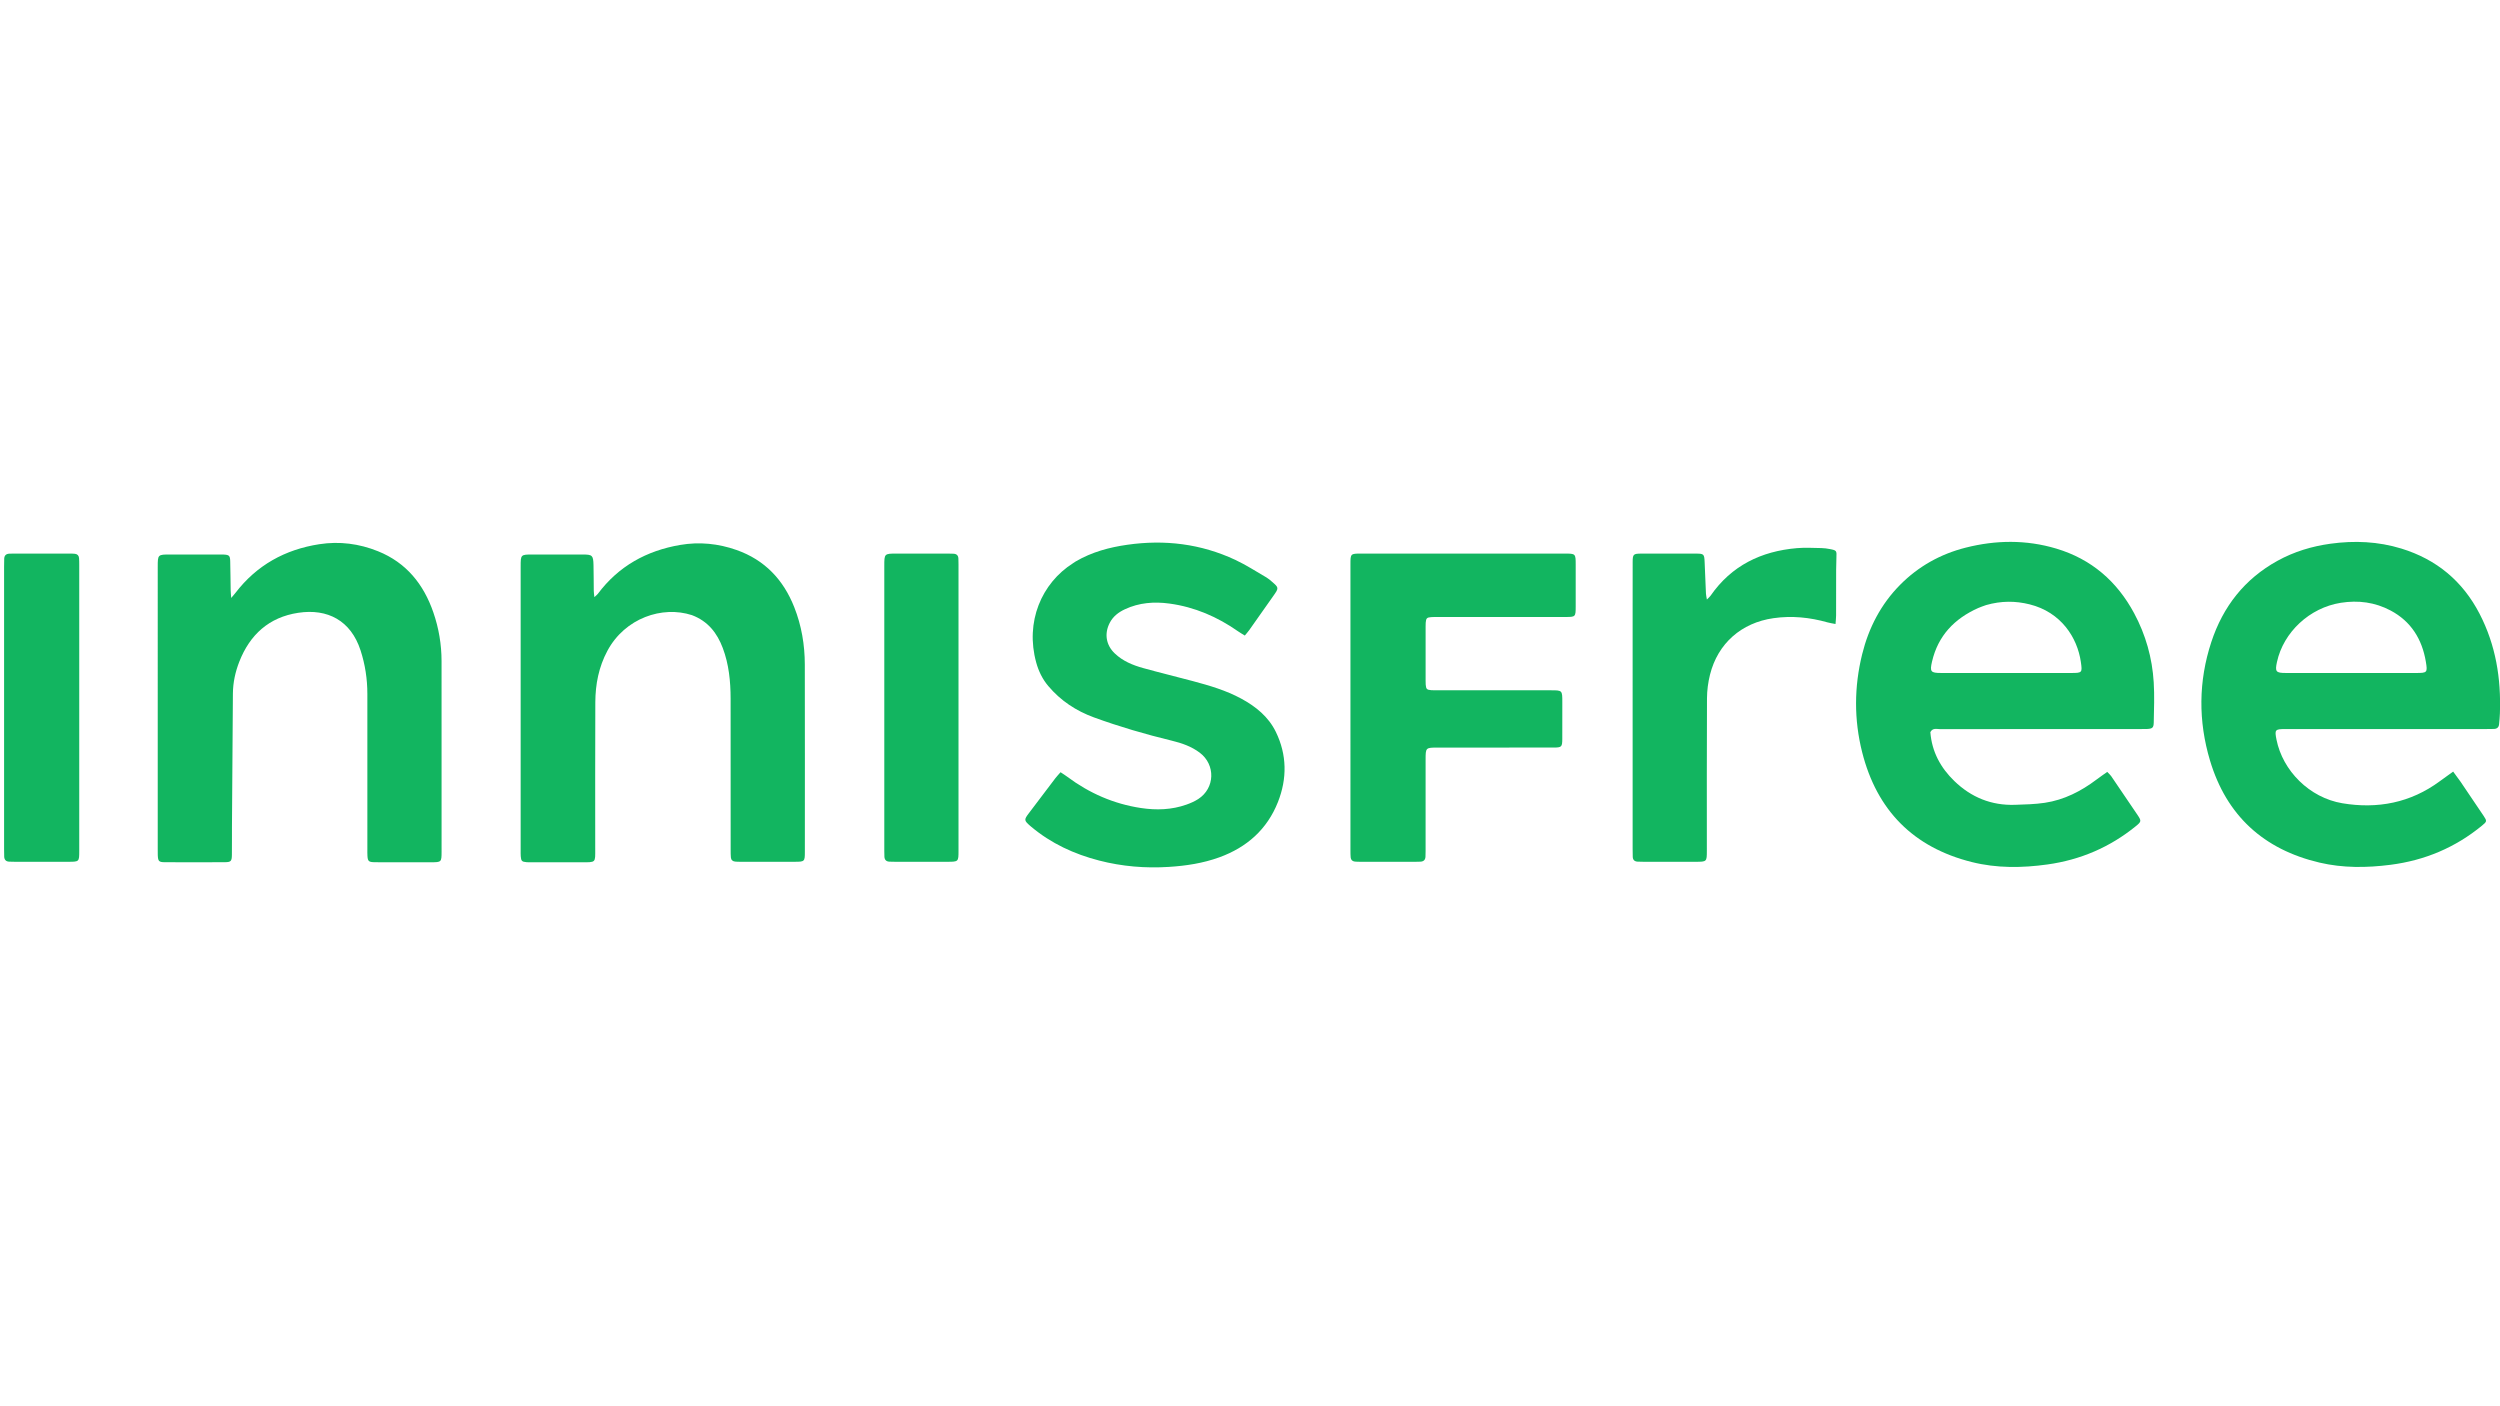 <svg version="1.1" id="Layer_1" xmlns="http://www.w3.org/2000/svg" xmlns:xlink="http://www.w3.org/1999/xlink" x="0px" y="0px"
	 width="100%" viewBox="0 0 3840 2160" enable-background="new 0 0 3840 2160" xml:space="preserve">

<path fill="#12B560" opacity="1" stroke="none" 
	d="
M2965.009,1124.559 
	C2967.367,1155.006 2980.942,1179.402 3001.881,1199.691 
	C3027.716,1224.724 3058.865,1237.417 3095.096,1236.203 
	C3110.378,1235.691 3125.786,1235.351 3140.862,1233.093 
	C3170.505,1228.651 3196.503,1215.315 3220.282,1197.389 
	C3225.525,1193.438 3230.96,1189.743 3236.716,1185.637 
	C3239.277,1188.357 3241.336,1190.043 3242.777,1192.151 
	C3256.507,1212.234 3270.213,1232.333 3283.748,1252.547 
	C3289.359,1260.926 3289.02,1262.172 3280.72,1268.927 
	C3240.965,1301.287 3195.59,1320.738 3144.88,1327.813 
	C3105.965,1333.243 3067.122,1333.734 3028.743,1324.128 
	C2938.855,1301.63 2882.809,1244.617 2860.255,1155.326 
	C2847.661,1105.463 2847.909,1054.922 2860.293,1004.838 
	C2870.326,964.261 2889.109,928.031 2918.64,898.233 
	C2946.669,869.951 2980.542,851.014 3019.188,841.211 
	C3065.638,829.429 3112.17,828.83 3158.356,842.617 
	C3212.301,858.719 3251.64,892.797 3278.091,942.029 
	C3295.854,975.088 3305.83,1010.627 3308.11,1047.992 
	C3309.364,1068.524 3308.589,1089.203 3308.155,1109.803 
	C3307.981,1118.021 3305.92,1119.333 3297.63,1119.733 
	C3293.972,1119.91 3290.299,1119.82 3286.633,1119.82 
	C3184.307,1119.825 3081.981,1119.791 2979.655,1119.931 
	C2974.7,1119.937 2968.71,1117.676 2965.009,1124.559 
M3050.699,929.375 
	C3046.639,930.877 3042.479,932.155 3038.534,933.916 
	C3002.038,950.211 2976.861,976.357 2967.609,1016.132 
	C2963.972,1031.765 2965.557,1033.69 2981.439,1033.697 
	C3048.078,1033.727 3114.718,1033.722 3181.357,1033.703 
	C3198.209,1033.698 3198.583,1033.321 3196.196,1016.757 
	C3190.79,979.247 3165.764,940.256 3117.418,928.263 
	C3095.619,922.855 3073.911,922.767 3050.699,929.375 
z"/>
<path fill="#12B560" opacity="1" stroke="none" 
	d="
M3779.351,1200.634 
	C3791.528,1218.608 3803.358,1235.951 3814.994,1253.424 
	C3820.182,1261.215 3819.935,1261.909 3812.406,1268.104 
	C3771.433,1301.82 3724.512,1321.542 3671.934,1328.316 
	C3635.29,1333.037 3598.766,1333.428 3562.672,1324.934 
	C3476.879,1304.745 3419.857,1252.672 3394.562,1168.16 
	C3376.448,1107.642 3376.76,1046.382 3396.612,986.078 
	C3414.503,931.727 3447.687,889.206 3498.337,861.328 
	C3523.731,847.351 3551.036,839.07 3579.707,835.136 
	C3616.493,830.09 3652.943,831.665 3688.504,842.597 
	C3742.397,859.164 3782.594,892.446 3808.642,942.789 
	C3833.533,990.894 3841.788,1042.249 3839.85,1095.744 
	C3839.645,1101.385 3839.158,1107.024 3838.566,1112.64 
	C3838.068,1117.357 3835.171,1119.632 3830.448,1119.665 
	C3826.45,1119.692 3822.452,1119.815 3818.454,1119.816 
	C3718.469,1119.825 3618.485,1119.823 3518.5,1119.823 
	C3515.501,1119.823 3512.501,1119.815 3509.502,1119.826 
	C3494.527,1119.881 3493.672,1120.964 3496.681,1136.045 
	C3506.213,1183.809 3547.214,1225.292 3597.806,1233.798 
	C3651.766,1242.87 3702.652,1233.193 3747.617,1199.904 
	C3753.979,1195.195 3760.449,1190.63 3768.048,1185.148 
	C3772.027,1190.602 3775.475,1195.329 3779.351,1200.634 
M3665,1033.72 
	C3680.319,1033.72 3695.637,1033.738 3710.956,1033.714 
	C3728.199,1033.687 3728.941,1033.188 3726.079,1016.201 
	C3720.275,981.747 3703.348,954.423 3672.02,937.774 
	C3648.082,925.052 3622.228,921.632 3595.402,925.904 
	C3547.637,933.509 3507.386,970.857 3497.408,1016.887 
	C3494.188,1031.737 3495.721,1033.69 3511.146,1033.702 
	C3561.764,1033.74 3612.382,1033.718 3665,1033.72 
z"/>
<path fill="#12B560" opacity="1" stroke="none" 
	d="
M602.002,1324.467 
	C592.004,1324.435 582.998,1324.611 574.008,1324.305 
	C566.299,1324.043 564.862,1322.429 564.394,1314.685 
	C564.173,1311.03 564.278,1307.355 564.278,1303.689 
	C564.272,1224.364 564.284,1145.039 564.262,1065.714 
	C564.256,1042.884 560.851,1020.576 553.768,998.848 
	C538.863,953.128 503.144,934.444 458.168,941.252 
	C413.214,948.055 383.807,974.764 367.515,1016.495 
	C361.418,1032.108 357.881,1048.431 357.74,1065.265 
	C357.169,1133.564 356.739,1201.865 356.291,1270.165 
	C356.197,1284.496 356.388,1298.83 356.184,1313.159 
	C356.046,1322.852 354.752,1324.288 345.133,1324.341 
	C314.47,1324.51 283.806,1324.505 253.144,1324.349 
	C244.037,1324.303 242.783,1322.782 242.353,1313.846 
	C242.209,1310.852 242.277,1307.847 242.277,1304.848 
	C242.274,1160.196 242.272,1015.545 242.278,870.893 
	C242.278,851.731 242.297,851.722 261.505,851.714 
	C286.169,851.704 310.834,851.71 335.498,851.715 
	C338.164,851.715 340.835,851.658 343.495,851.792 
	C351.911,852.214 353.387,853.472 353.609,861.899 
	C354.003,876.888 354.045,891.886 354.312,906.878 
	C354.368,910.023 354.763,913.161 355.165,918.459 
	C358.326,914.696 360.038,912.814 361.578,910.8 
	C394.221,868.105 437.852,844.053 490.416,835.907 
	C521.343,831.114 551.668,835.015 580.674,846.724 
	C624.096,864.253 650.738,897.395 665.661,940.748 
	C673.961,964.863 678.194,989.824 678.225,1015.342 
	C678.343,1112.999 678.286,1210.655 678.264,1308.312 
	C678.26,1324.19 678.021,1324.403 661.995,1324.446 
	C642.33,1324.498 622.666,1324.463 602.002,1324.467 
z"/>
<path fill="#12B560" opacity="1" stroke="none" 
	d="
M1062.749,944.828 
	C1017.335,930.051 960.005,949.275 932.997,999.603 
	C919.714,1024.356 914.55,1050.984 914.413,1078.568 
	C914.043,1153.545 914.305,1228.524 914.264,1303.502 
	C914.252,1325.583 915.815,1324.422 892.809,1324.481 
	C867.489,1324.546 842.168,1324.495 816.847,1324.482 
	C814.182,1324.48 811.506,1324.534 808.855,1324.317 
	C801.624,1323.724 800.386,1322.473 799.864,1315.163 
	C799.651,1312.177 799.727,1309.168 799.727,1306.169 
	C799.722,1160.879 799.719,1015.588 799.726,870.297 
	C799.727,851.742 799.753,851.726 818.469,851.717 
	C844.128,851.704 869.787,851.679 895.446,851.734 
	C909.831,851.765 911.254,853.086 911.618,867.787 
	C911.948,881.109 911.855,894.44 912.041,907.766 
	C912.077,910.387 912.536,913.002 912.957,917.173 
	C915.372,914.909 917.102,913.706 918.299,912.105 
	C950.094,869.588 993.114,845.863 1044.793,837.021 
	C1074.261,831.979 1103.315,834.893 1131.423,844.82 
	C1174.679,860.096 1203.36,890.499 1220.005,932.705 
	C1231.138,960.935 1236.13,990.448 1236.194,1020.674 
	C1236.398,1116.645 1236.285,1212.617 1236.26,1308.589 
	C1236.256,1323.245 1235.81,1323.667 1220.993,1323.693 
	C1193.001,1323.742 1165.009,1323.715 1137.017,1323.695 
	C1134.355,1323.693 1131.678,1323.66 1129.034,1323.388 
	C1125.229,1322.997 1122.927,1320.754 1122.61,1316.943 
	C1122.307,1313.299 1122.29,1309.623 1122.289,1305.961 
	C1122.271,1228.317 1122.361,1150.673 1122.223,1073.029 
	C1122.177,1046.588 1119.599,1020.42 1110.209,995.42 
	C1101.538,972.334 1087.44,954.092 1062.749,944.828 
z"/>
<path fill="#12B560" opacity="1" stroke="none" 
	d="
M1652.412,862.308 
	C1677.352,847.78 1703.932,840.715 1731.532,836.763 
	C1789.063,828.527 1844.616,835.266 1897.397,859.955 
	C1913.918,867.683 1929.354,877.747 1945.186,886.916 
	C1948.328,888.736 1951.115,891.229 1953.884,893.621 
	C1964.349,902.659 1964.397,903.159 1956.324,914.649 
	C1943.874,932.369 1931.411,950.08 1918.891,967.751 
	C1917,970.42 1914.776,972.853 1912.038,976.214 
	C1908.306,973.888 1904.927,971.996 1901.773,969.784 
	C1869.882,947.421 1835.008,932.34 1796.253,927.078 
	C1772.734,923.884 1749.655,925.633 1727.811,935.842 
	C1717.968,940.442 1709.586,946.835 1704.469,956.836 
	C1696.036,973.319 1698.778,990.637 1712.083,1003.474 
	C1724.459,1015.415 1739.917,1021.723 1756.041,1026.206 
	C1781.391,1033.255 1806.992,1039.4 1832.408,1046.218 
	C1857.849,1053.043 1883.119,1060.394 1906.476,1073.051 
	C1928.932,1085.219 1948.341,1100.9 1959.687,1124.169 
	C1976.834,1159.335 1977.127,1195.881 1962.946,1231.845 
	C1946.349,1273.935 1915.145,1301.529 1872.771,1316.893 
	C1847.766,1325.958 1821.801,1329.881 1795.471,1331.555 
	C1759.329,1333.854 1723.594,1330.903 1688.429,1321.832 
	C1649.828,1311.874 1614.444,1295.526 1583.752,1269.718 
	C1583.242,1269.289 1582.721,1268.872 1582.222,1268.432 
	C1572.812,1260.141 1572.74,1259.107 1580.485,1248.887 
	C1593.967,1231.095 1607.391,1213.258 1620.917,1195.499 
	C1623.281,1192.395 1626.024,1189.58 1629.027,1186.132 
	C1632.979,1188.796 1636.34,1190.868 1639.494,1193.217 
	C1673.252,1218.37 1710.723,1234.8 1752.441,1241.104 
	C1776.131,1244.683 1799.62,1243.981 1822.422,1235.877 
	C1828.656,1233.661 1834.895,1230.942 1840.434,1227.372 
	C1866.293,1210.707 1867.355,1174.623 1842.787,1156.11 
	C1829.998,1146.473 1815.168,1141.387 1799.909,1137.684 
	C1759.393,1127.851 1719.436,1116.214 1680.266,1101.911 
	C1652.805,1091.884 1629.194,1076.265 1610.23,1053.827 
	C1601.237,1043.188 1595.314,1031.008 1591.639,1017.685 
	C1574.468,955.444 1599.542,895.804 1648.462,864.904 
	C1649.588,864.192 1650.687,863.438 1652.412,862.308 
z"/>
<path fill="#12B560" opacity="1" stroke="none" 
	d="
M2189.722,1204 
	C2189.721,1238.991 2189.726,1272.983 2189.714,1306.974 
	C2189.713,1309.972 2189.69,1312.975 2189.534,1315.968 
	C2189.287,1320.716 2186.699,1323.261 2181.96,1323.529 
	C2179.633,1323.661 2177.297,1323.697 2174.966,1323.698 
	C2146.306,1323.709 2117.647,1323.713 2088.987,1323.693 
	C2086.325,1323.691 2083.647,1323.66 2081.004,1323.382 
	C2077.197,1322.982 2074.933,1320.719 2074.603,1316.911 
	C2074.315,1313.599 2074.291,1310.256 2074.291,1306.927 
	C2074.277,1160.297 2074.274,1013.668 2074.286,867.038 
	C2074.287,850.354 2074.343,850.3 2091.021,850.298 
	C2194.995,850.284 2298.969,850.284 2402.943,850.297 
	C2420.227,850.299 2420.25,850.339 2420.27,867.363 
	C2420.294,888.691 2420.299,910.019 2420.267,931.347 
	C2420.242,947.534 2420.118,947.689 2404.232,947.696 
	C2339.248,947.724 2274.265,947.708 2209.281,947.718 
	C2205.616,947.718 2201.935,947.607 2198.29,947.899 
	C2191.546,948.439 2190.481,949.611 2189.876,956.494 
	C2189.701,958.481 2189.737,960.49 2189.736,962.488 
	C2189.729,990.148 2189.729,1017.808 2189.736,1045.467 
	C2189.737,1047.466 2189.701,1049.475 2189.874,1051.462 
	C2190.473,1058.38 2191.526,1059.553 2198.246,1060.098 
	C2201.891,1060.393 2205.572,1060.281 2209.237,1060.282 
	C2266.889,1060.292 2324.541,1060.281 2382.193,1060.295 
	C2399.691,1060.299 2399.706,1060.327 2399.718,1078.252 
	C2399.731,1097.247 2399.792,1116.243 2399.677,1135.238 
	C2399.604,1147.237 2398.611,1148.235 2386.362,1148.247 
	C2327.044,1148.309 2267.725,1148.277 2208.407,1148.291 
	C2189.749,1148.296 2189.743,1148.315 2189.726,1167.01 
	C2189.715,1179.007 2189.722,1191.003 2189.722,1204 
z"/>
<path fill="#12B560" opacity="1" stroke="none" 
	d="
M2507.718,934 
	C2507.725,909.673 2507.658,886.346 2507.771,863.019 
	C2507.827,851.504 2508.907,850.39 2520.449,850.344 
	C2548.775,850.233 2577.101,850.236 2605.426,850.341 
	C2617.027,850.383 2617.805,851.298 2618.293,862.871 
	C2618.98,879.168 2619.6,895.468 2620.347,911.762 
	C2620.46,914.243 2621.105,916.7 2621.782,920.888 
	C2624.473,918.135 2626.197,916.804 2627.379,915.098 
	C2659.495,868.745 2705.101,846.672 2760.039,841.947 
	C2772.558,840.871 2785.25,841.649 2797.859,841.843 
	C2802.161,841.909 2806.496,842.555 2810.735,843.364 
	C2821.224,845.365 2821.193,845.929 2820.734,856.477 
	C2820.198,868.786 2820.337,881.126 2820.295,893.453 
	C2820.234,910.781 2820.325,928.11 2820.237,945.438 
	C2820.217,949.322 2819.726,953.202 2819.353,958.473 
	C2814.519,957.507 2810.715,957.009 2807.063,955.975 
	C2779.804,948.256 2752.243,945.488 2724.015,949.524 
	C2674.875,956.551 2638.618,988.181 2626.581,1036.215 
	C2623.616,1048.044 2621.999,1060.524 2621.935,1072.716 
	C2621.527,1150.693 2621.733,1228.672 2621.718,1306.651 
	C2621.715,1323.674 2621.679,1323.695 2604.294,1323.708 
	C2577.635,1323.726 2550.975,1323.719 2524.316,1323.702 
	C2521.319,1323.7 2518.318,1323.634 2515.325,1323.481 
	C2510.559,1323.238 2507.999,1320.73 2507.9,1315.893 
	C2507.818,1311.896 2507.728,1307.898 2507.728,1303.9 
	C2507.718,1180.933 2507.719,1057.967 2507.718,934 
z"/>
<path fill="#12B560" opacity="1" stroke="none" 
	d="
M6.28,1303.851 
	C6.279,1158.572 6.277,1014.266 6.285,869.96 
	C6.286,865.962 6.292,861.959 6.48,857.967 
	C6.705,853.203 9.381,850.715 14.108,850.466 
	C16.436,850.344 18.771,850.303 21.103,850.302 
	C49.764,850.292 78.425,850.288 107.086,850.309 
	C109.749,850.311 112.428,850.338 115.069,850.63 
	C118.881,851.052 121.097,853.36 121.409,857.164 
	C121.681,860.479 121.709,863.82 121.709,867.149 
	C121.722,1013.788 121.725,1160.427 121.713,1307.065 
	C121.712,1323.649 121.656,1323.688 104.872,1323.702 
	C77.544,1323.726 50.216,1323.714 22.888,1323.7 
	C19.889,1323.699 16.886,1323.679 13.895,1323.506 
	C9.117,1323.229 6.647,1320.538 6.458,1315.82 
	C6.311,1312.158 6.333,1308.49 6.28,1303.851 
z"/>
<path fill="#12B560" opacity="1" stroke="none" 
	d="
M1358.279,1232 
	C1358.279,1110.437 1358.276,989.874 1358.281,869.311 
	C1358.282,850.306 1358.298,850.298 1377.727,850.292 
	C1403.705,850.285 1429.683,850.285 1455.66,850.302 
	C1458.656,850.304 1461.655,850.368 1464.646,850.519 
	C1469.397,850.758 1471.981,853.231 1472.098,858.076 
	C1472.171,861.071 1472.267,864.068 1472.267,867.064 
	C1472.276,1013.605 1472.28,1160.146 1472.268,1306.687 
	C1472.267,1323.661 1472.225,1323.687 1454.911,1323.702 
	C1428.267,1323.726 1401.623,1323.714 1374.979,1323.701 
	C1371.983,1323.699 1368.982,1323.681 1365.991,1323.519 
	C1361.245,1323.262 1358.698,1320.661 1358.463,1315.925 
	C1358.314,1312.933 1358.289,1309.933 1358.287,1306.937 
	C1358.274,1282.291 1358.279,1257.646 1358.279,1232 
z"/>

</svg>